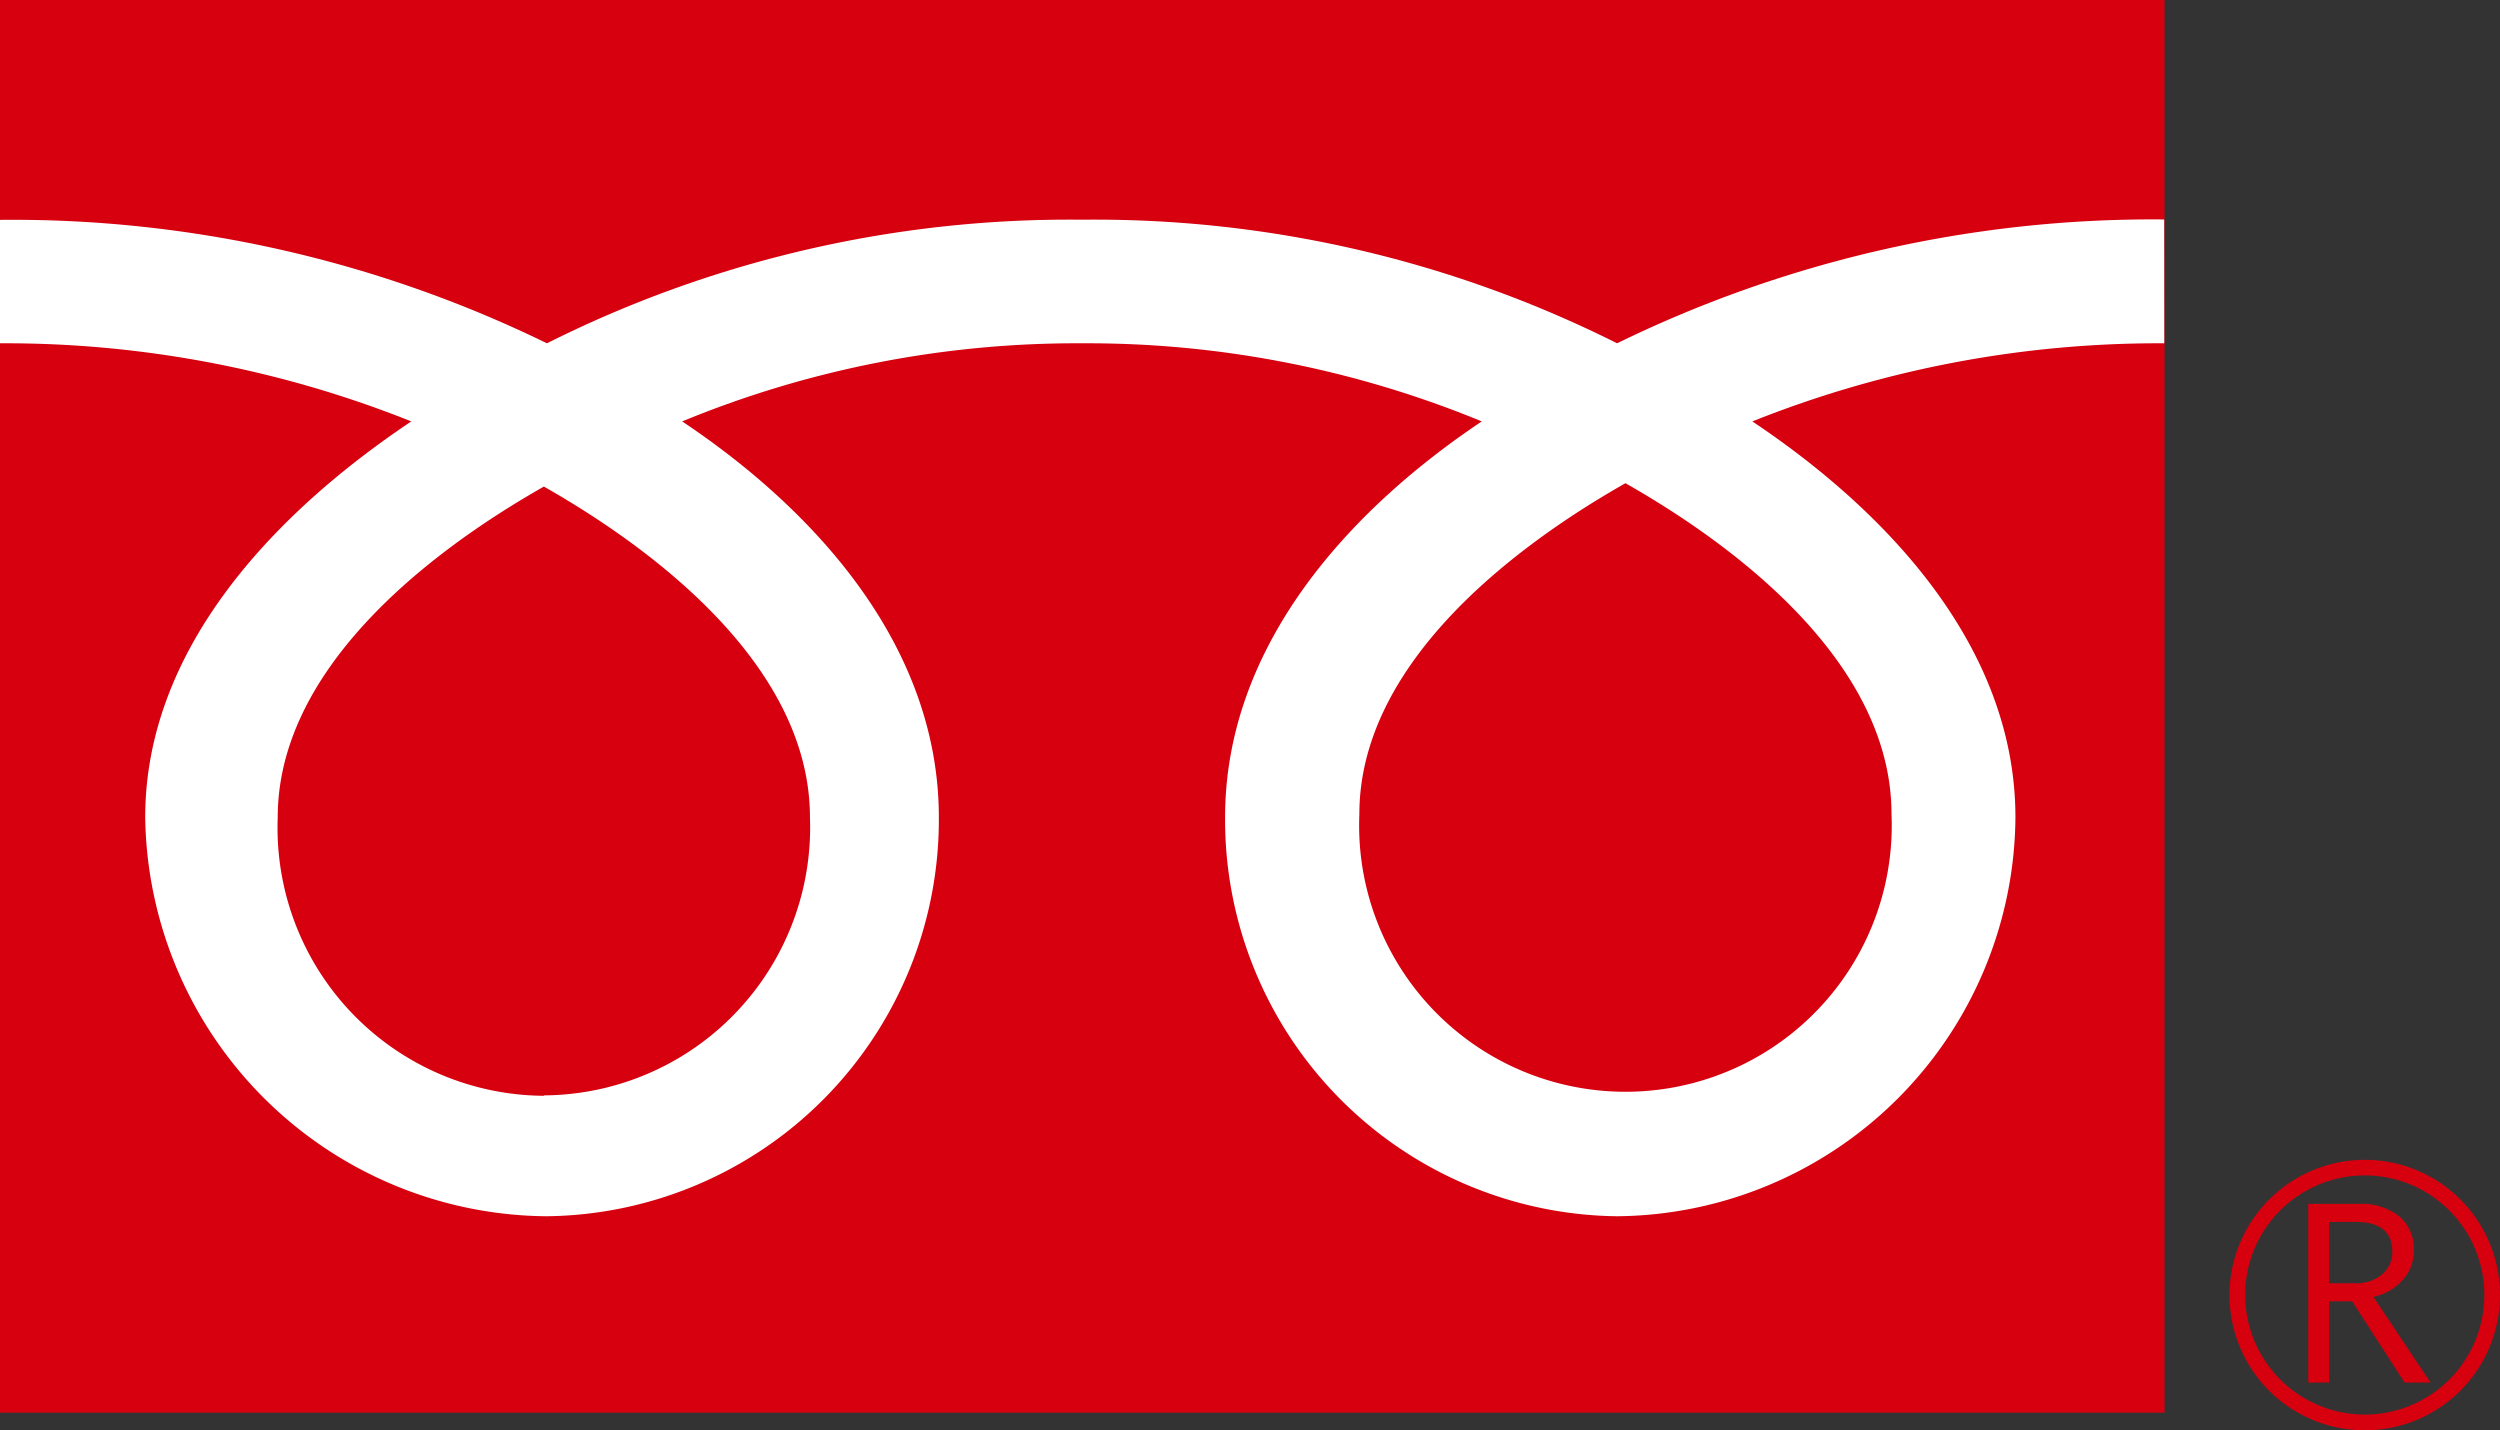 <svg xmlns="http://www.w3.org/2000/svg" xmlns:xlink="http://www.w3.org/1999/xlink" width="31.11" height="17.8" viewBox="0 0 31.11 17.8">
  <rect x="0" y="0" width="31.11" height="17.8" fill="#333333" stroke="none"/>
  <defs>
    <clipPath id="clip-path">
      <rect id="長方形_3208" data-name="長方形 3208" width="31.11" height="17.8" fill="none"/>
    </clipPath>
  </defs>
  <g id="icon_free_dial" transform="translate(0 0)">
    <path id="パス_945" data-name="パス 945" d="M0,0H26.936V17.579H0Z" transform="translate(0 0)" fill="#d6000f"/>
    <g id="グループ_308" data-name="グループ 308" transform="translate(0 0)">
      <g id="グループ_307" data-name="グループ 307" transform="translate(0 0)" clip-path="url(#clip-path)">
        <path id="パス_942" data-name="パス 942" d="M124.379,66.39a1.683,1.683,0,1,0,1.682-1.683,1.685,1.685,0,0,0-1.682,1.683m.195,0a1.488,1.488,0,1,1,1.487,1.487,1.49,1.49,0,0,1-1.487-1.487" transform="translate(-96.635 -50.274)" fill="#d6000f"/>
        <path id="パス_943" data-name="パス 943" d="M130.294,69.388h-.323l-.653-1.011h-.287v1.011h-.259V67.164h.63a.754.754,0,0,1,.5.153.526.526,0,0,1,.184.428.547.547,0,0,1-.134.362.689.689,0,0,1-.369.215Zm-1.263-1.236h.326a.492.492,0,0,0,.334-.111.359.359,0,0,0,.127-.28q0-.372-.454-.372h-.333Z" transform="translate(-100.048 -52.183)" fill="#d6000f"/>
        <path id="パス_944" data-name="パス 944" d="M6.771,23.164A3.335,3.335,0,0,1,3.459,19.7c0-1.808,1.791-3.253,3.312-4.117,1.52.864,3.311,2.309,3.311,4.117a3.334,3.334,0,0,1-3.311,3.459m10.148-3.5c0-1.809,1.79-3.254,3.311-4.118,1.521.864,3.311,2.309,3.311,4.118a3.314,3.314,0,1,1-6.622,0m10.015-7.4A15.179,15.179,0,0,0,20.126,13.8a14.5,14.5,0,0,0-6.658-1.538A14.5,14.5,0,0,0,6.809,13.8,15.16,15.16,0,0,0,0,12.264V13.8a13.606,13.606,0,0,1,5.121.972c-1.664,1.113-3.311,2.8-3.311,4.928a5.034,5.034,0,0,0,4.994,4.963A4.935,4.935,0,0,0,11.686,19.7c0-2.129-1.529-3.815-3.194-4.928a12.875,12.875,0,0,1,4.975-.972,12.873,12.873,0,0,1,4.975.972c-1.664,1.113-3.194,2.8-3.194,4.928a4.935,4.935,0,0,0,4.877,4.963A5,5,0,0,0,25.083,19.7c0-2.129-1.609-3.815-3.274-4.928a13.629,13.629,0,0,1,5.126-.972Z" transform="translate(-0.003 -9.528)" fill="#fff"/>
      </g>
    </g>
  </g>
</svg>
